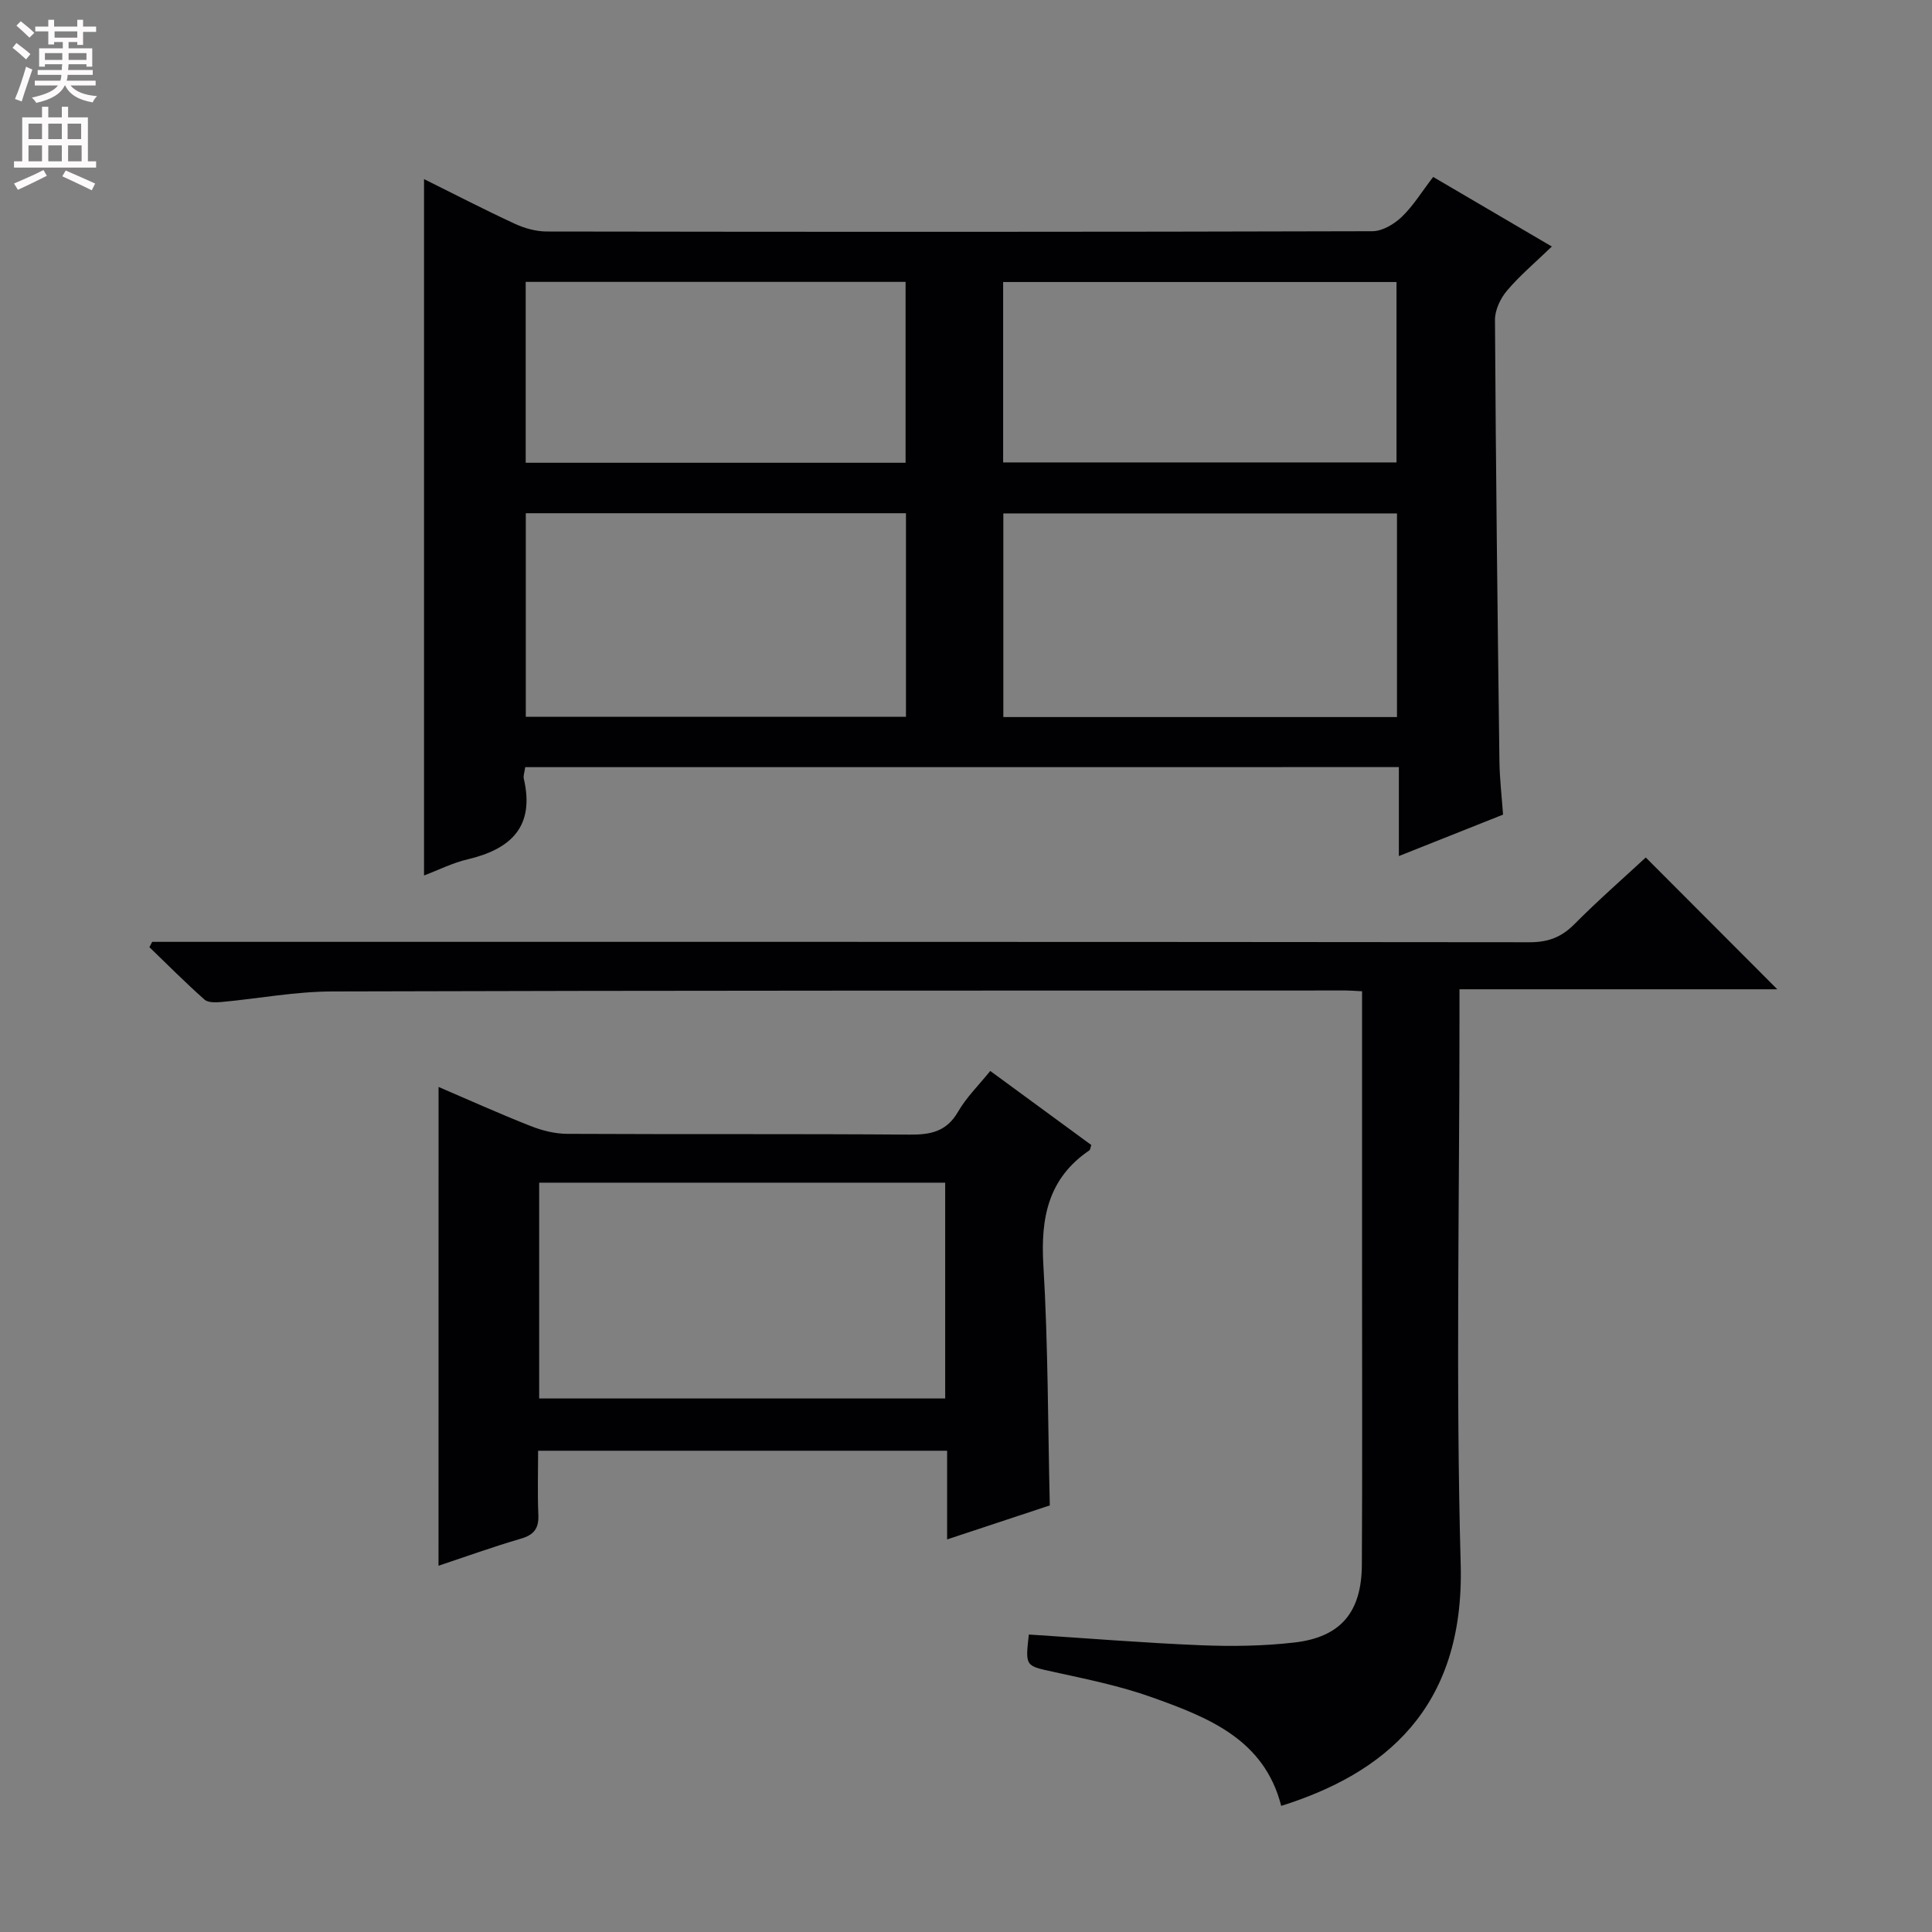 <svg enable-background="new 0 0 400 400" viewBox="0 0 400 400" xmlns="http://www.w3.org/2000/svg"><rect x="0" y="0" width="400" height="400" fill="#808080" stroke="none"/><g fill="#010103"><path d="m108.74 158.83c-.15 1.11-.43 1.8-.29 2.4 2.3 9.88-2.62 14.56-11.61 16.68-3.17.74-6.15 2.26-9.05 3.35 0-48.2 0-96.03 0-144.18 6.07 3.01 12.38 6.28 18.82 9.26 2.03.94 4.41 1.59 6.63 1.59 56.97.09 113.95.1 170.92-.06 2.05-.01 4.49-1.46 6.06-2.97 2.37-2.27 4.13-5.17 6.5-8.27 7.94 4.66 15.86 9.3 24.57 14.41-3.44 3.32-6.62 5.99-9.27 9.12-1.36 1.6-2.51 4.01-2.5 6.05.17 30.47.53 60.93.92 91.4.05 3.63.48 7.25.75 11.05-7.18 2.86-14.06 5.6-21.57 8.58 0-6.44 0-12.22 0-18.42-60.46.01-120.47.01-180.88.01zm98.99-10.37h81.5c0-14.27 0-28.18 0-42.16-27.31 0-54.24 0-81.5 0zm-20.16-42.2c-26.56 0-52.52 0-78.71 0v42.14h78.71c0-14.18 0-27.95 0-42.14zm101.56-10.52c0-12.71 0-25.07 0-37.35-27.38 0-54.29 0-81.44 0v37.35zm-101.64.07c0-12.81 0-25.06 0-37.45-26.4 0-52.46 0-78.65 0v37.45z"/><path d="m282 205.23c-1.67-.08-2.5-.16-3.32-.16-69.99.03-139.98-.01-209.97.2-7.6.02-15.2 1.48-22.81 2.18-1.19.11-2.82.17-3.57-.5-3.92-3.48-7.62-7.21-11.4-10.85.19-.37.39-.74.58-1.1h5.77c93.15 0 186.31-.02 279.46.08 3.81 0 6.55-1.05 9.21-3.73 4.92-4.95 10.19-9.56 14.79-13.82 9.2 9.22 18.31 18.35 27.23 27.29-20.97 0-43.07 0-65.8 0v6.55c0 37.49-.78 75.01.25 112.48.83 30.11-16.09 43.41-37.16 50.04-3.54-13.87-15.23-18.36-26.87-22.52-6.53-2.33-13.42-3.72-20.21-5.21-5.89-1.29-5.93-1.08-5.17-7.75 11.85.76 23.71 1.73 35.59 2.22 6.46.26 13.01.17 19.42-.57 9.57-1.11 13.89-6.28 13.94-16.1.11-20.16.04-40.33.04-60.49 0-17.5 0-35 0-52.49 0-1.8 0-3.59 0-5.75z"/><path d="m90.8 225.04c6.21 2.66 12.54 5.52 19.01 8.07 2.39.95 5.07 1.63 7.63 1.64 23.65.12 47.31-.02 70.96.16 4.33.03 7.59-.65 9.95-4.73 1.71-2.97 4.26-5.46 6.67-8.45 7.12 5.22 14.05 10.3 20.92 15.33-.19.55-.2.97-.4 1.11-8.54 5.8-10.11 14-9.52 23.79.98 16.39.93 32.85 1.33 49.72-6.71 2.22-13.75 4.55-21.26 7.04 0-6.41 0-12.2 0-18.36-28.21 0-56.1 0-84.68 0 0 4.38-.14 8.83.05 13.27.12 2.81-.9 4.15-3.63 4.94-5.72 1.67-11.34 3.7-17.04 5.6.01-33.02.01-65.79.01-99.13zm20.83 64.5h84.06c0-15.15 0-29.9 0-44.68-28.18 0-56.05 0-84.06 0z"/></g><path d="m2.6 9.9.8-1c.9.7 1.9 1.4 2.9 2.3l-.9 1.1c-1.1-1-2-1.8-2.8-2.4zm.5 10.6c.9-2.1 1.6-4.3 2.3-6.7.4.2.8.4 1.3.6-.7 2.1-1.5 4.3-2.2 6.6zm.3-15.2.9-.9c1 .8 2 1.6 2.8 2.4l-1 1c-.9-.9-1.8-1.7-2.7-2.5zm12.6-1.2h1.2v1.4h2.7v1.1h-2.7v2.7h-1.2v-.6h-1.8v1.3h4.9v3.8h-1.2v-.5h-3.7c0 .4-.1.9-.1 1.2h5.1v1h-5.2c0 .5-.1.9-.2 1.2h6v1h-5.2c1.1 1.3 2.9 2 5.5 2.2-.4.4-.7.8-.9 1.3-2.9-.5-4.8-1.6-5.7-3.5h-.1c-.8 1.7-2.7 2.9-5.9 3.6-.2-.4-.6-.8-.9-1.1 2.8-.6 4.6-1.4 5.4-2.5h-4.8v-1h5.3c.1-.3.2-.7.2-1.2h-4.9v-1h5c0-.4 0-.8.1-1.2h-3.6v.5h-1.2v-3.8h4.9v-1.3h-1.8v.5h-1.2v-2.7h-2.7v-1h2.7v-1.4h1.2v1.4h4.8zm-6.7 8.3h3.6c0-.4 0-.9 0-1.4h-3.6zm1.9-4.6h4.8v-1.3h-4.7v1.3zm6.7 3.2h-3.7v1.4h3.7z" fill="#fcfafa"/><path d="m8.7 22.1h1.3v2.2h2.8v-2.2h1.3v2.2h4.1v9.1h1.7v1.3h-17v-1.3h1.7v-9.1h4.1zm.3 13.1.7 1.2c-1.8.9-3.8 1.9-6 2.9-.2-.4-.5-.8-.8-1.3 2.3-1 4.4-1.9 6.1-2.8zm-3.1-6.4h2.8v-3.2h-2.8zm0 4.6h2.8v-3.3h-2.8zm4.1-4.6h2.8v-3.2h-2.8zm0 4.6h2.8v-3.3h-2.8zm3.6 1.9c2.1.9 4.1 1.8 6.1 2.7l-.7 1.4c-2.2-1.1-4.2-2-6.1-2.9zm3.2-9.7h-2.8v3.2h2.8zm-2.7 7.8h2.8v-3.3h-2.8z" fill="#fcfafa"/></svg>